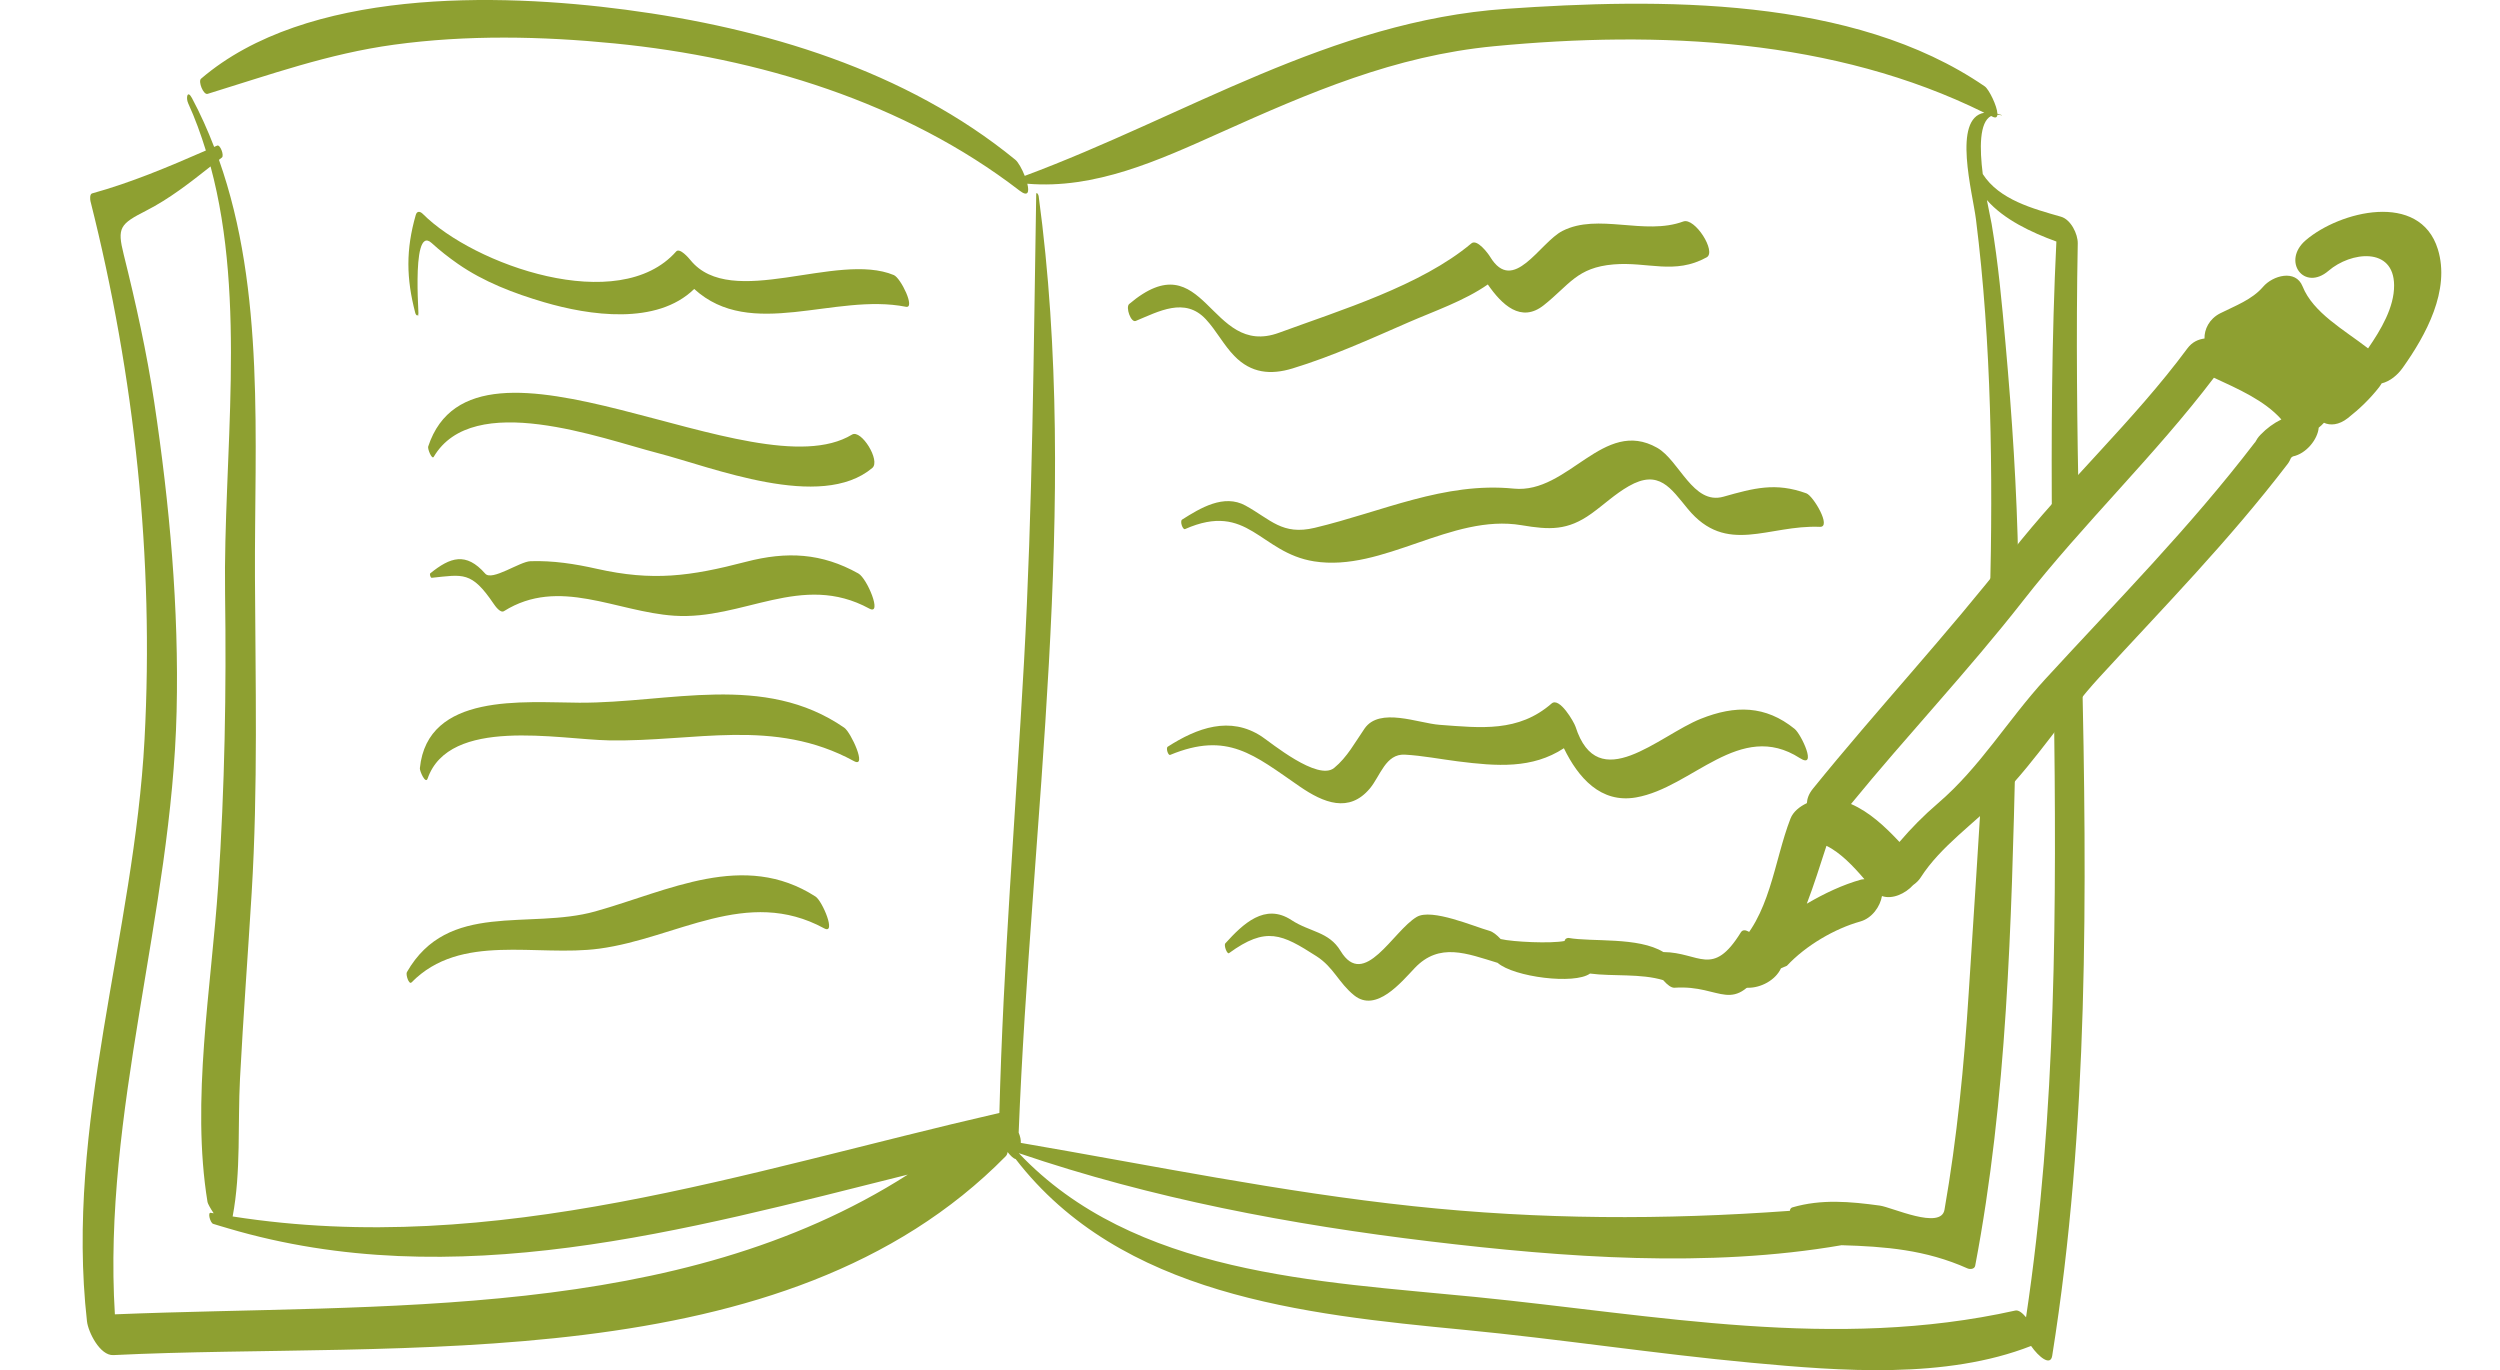 <?xml version="1.0" encoding="utf-8"?>
<!-- Generator: Adobe Illustrator 17.0.0, SVG Export Plug-In . SVG Version: 6.00 Build 0)  -->
<!DOCTYPE svg PUBLIC "-//W3C//DTD SVG 1.1//EN" "http://www.w3.org/Graphics/SVG/1.1/DTD/svg11.dtd">
<svg version="1.1" id="Слой_1" xmlns="http://www.w3.org/2000/svg" xmlns:xlink="http://www.w3.org/1999/xlink" x="0px" y="0px"
	 width="165px" height="90.432px" viewBox="337.445 252.292 165 90.432" enable-background="new 337.445 252.292 165 90.432"
	 xml:space="preserve">
<g>
	<path fill="#8EA031" d="M351.148,258.487c4.123-1.266,7.978-2.653,12.293-3.244c4.82-0.66,9.747-0.562,14.577-0.084
		c9.46,0.937,19.121,3.863,26.718,9.714c0.573,0.441,0.645,0.081,0.512-0.455c4.47,0.377,8.663-1.542,12.694-3.351
		c5.948-2.67,11.552-5.097,18.108-5.724c10.881-1.04,22.441-0.519,32.358,4.39c-2.121,0.36-0.77,5.282-0.55,7.033
		c1.034,8.231,1.121,16.726,0.926,25.02c0.086-0.111,0.172-0.224,0.259-0.334c0.504-0.638,1.036-1.31,1.607-1.955
		c-0.087-4.87-0.41-9.736-0.846-14.586c-0.235-2.615-0.474-5.253-0.912-7.842c-0.039-0.231-0.172-0.826-0.312-1.574
		c1.116,1.278,2.923,2.135,4.586,2.738c-0.312,6.397-0.34,12.803-0.29,19.212c0.426-0.3,0.87-0.567,1.344-0.772
		c0.147-0.063,0.292-0.115,0.435-0.159c-0.12-6.06-0.195-12.114-0.078-18.152c0.012-0.632-0.461-1.582-1.107-1.767
		c-1.841-0.528-4.072-1.114-5.163-2.816c-0.212-1.678-0.234-3.429,0.55-3.831c0.028,0.014,0.057,0.027,0.085,0.041
		c0.223,0.115,0.317,0.043,0.331-0.125c0.091,0.004,0.186,0.015,0.291,0.044c0.006,0.002,0.003-0.02-0.003-0.022
		c-0.1-0.035-0.195-0.062-0.287-0.086c-0.013-0.502-0.56-1.618-0.834-1.806c-8.709-5.981-21.529-5.817-31.605-5.118
		c-11.555,0.801-21.122,7.07-31.756,11.023c-0.181-0.457-0.434-0.909-0.622-1.063c-7.221-5.91-16.597-8.699-25.715-9.902
		c-8.484-1.119-21.08-1.408-28.031,4.555C350.511,257.661,350.865,258.574,351.148,258.487z"/>
	<path fill="#8EA031" d="M474.335,296.451c-0.461,0.626-0.906,1.263-1.334,1.912c0.169,13.659,0.198,27.306-1.837,40.869
		c-0.243-0.293-0.504-0.49-0.703-0.445c-11.958,2.668-23.65,0.298-35.65-0.897c-10.357-1.031-22.528-1.456-30.126-9.49
		c8.796,2.997,17.955,4.723,27.169,5.827c8.805,1.055,18.323,1.772,27.134,0.249c2.864,0.085,5.546,0.294,8.308,1.529
		c0.168,0.075,0.467,0.058,0.511-0.174c2.104-11.054,2.395-22.549,2.662-33.859c-0.646,0.404-1.393,0.564-2.131,0.52
		c-0.283,5.108-0.634,10.218-0.956,15.303c-0.304,4.809-0.772,9.594-1.601,14.342c-0.235,1.345-3.472-0.167-4.268-0.276
		c-1.96-0.267-3.853-0.442-5.769,0.118c-0.106,0.031-0.155,0.115-0.169,0.228c-8.323,0.606-16.478,0.585-24.846-0.306
		c-8.708-0.928-17.288-2.697-25.911-4.178c0.015-0.189-0.036-0.427-0.141-0.68c0.805-20.463,4.07-41.435,1.319-61.814
		c-0.014-0.101-0.157-0.32-0.161-0.101c-0.173,10.3-0.235,20.569-0.806,30.86c-0.551,9.917-1.373,19.827-1.625,29.759
		c-16.839,3.866-33.198,9.555-50.605,6.832c0.559-2.945,0.33-6.118,0.486-9.101c0.214-4.089,0.522-8.173,0.77-12.259
		c0.422-6.969,0.247-13.867,0.217-20.836c-0.039-8.999,0.691-18.875-2.376-27.542c0.066-0.052,0.132-0.104,0.197-0.155
		c0.159-0.124-0.112-0.873-0.315-0.784c-0.066,0.029-0.133,0.058-0.2,0.087c-0.425-1.098-0.903-2.178-1.467-3.229
		c-0.301-0.562-0.408-0.005-0.247,0.348c0.463,1.011,0.839,2.056,1.168,3.119c-2.454,1.072-4.926,2.117-7.509,2.831
		c-0.167,0.046-0.131,0.413-0.107,0.512c2.917,11.563,4.203,23.599,3.569,35.513c-0.684,12.851-5.259,25.477-3.799,38.417
		c0.079,0.703,0.854,2.273,1.739,2.229c18.942-0.929,44.292,1.735,58.899-13.125c0.07-0.072,0.108-0.168,0.122-0.277
		c0.198,0.251,0.401,0.442,0.53,0.46c6.929,8.994,18.986,10.251,29.555,11.269c6.357,0.612,12.671,1.589,19.03,2.18
		c5.883,0.547,12.797,1.094,18.435-1.111c0.509,0.73,1.282,1.354,1.394,0.653c2.428-15.215,2.288-30.606,1.962-45.996
		C474.68,296.004,474.502,296.224,474.335,296.451z M345.027,339.038c-0.824-13.269,3.761-26.492,4.074-39.779
		c0.161-6.833-0.462-13.676-1.477-20.427c-0.494-3.284-1.214-6.53-2.016-9.751c-0.44-1.765-0.256-1.999,1.49-2.888
		c1.532-0.781,2.896-1.852,4.245-2.917c2.399,8.899,0.833,19.248,0.957,28.151c0.09,6.455-0.021,12.832-0.452,19.277
		c-0.452,6.75-1.8,14.217-0.707,20.922c0.017,0.104,0.187,0.414,0.407,0.743c-0.064-0.011-0.127-0.02-0.19-0.032
		c-0.228-0.042-0.037,0.667,0.156,0.729c0.307,0.099,0.614,0.185,0.921,0.276c0.024,0.01,0.047,0.017,0.068,0.021
		c14.926,4.416,30.111,0.142,44.858-3.548C382.134,339.542,362.701,338.319,345.027,339.038z"/>
	<path fill="#8EA031" d="M396.439,270.447c-3.764-1.57-10.725,2.338-13.426-0.99c-0.1-0.123-0.703-0.837-0.943-0.565
		c-3.783,4.284-13.363,0.881-16.716-2.479c-0.189-0.189-0.391-0.201-0.468,0.066c-0.657,2.289-0.629,4.179-0.035,6.461
		c0.05,0.192,0.215,0.265,0.183,0.01c0.2,1.58-0.579-5.968,0.897-4.621c0.555,0.506,1.124,0.952,1.739,1.38
		c1.706,1.187,3.7,1.946,5.68,2.528c2.992,0.879,7.44,1.542,9.913-0.873c3.751,3.427,9.268,0.243,13.972,1.176
		C397.882,272.669,396.896,270.638,396.439,270.447z"/>
	<path fill="#8EA031" d="M393.677,280.976c-6.461,3.925-24.892-8.536-27.971,0.785c-0.053,0.16,0.246,0.883,0.364,0.684
		c2.589-4.409,11.052-1.217,14.772-0.254c3.639,0.942,10.772,3.848,14.174,0.987C395.581,282.703,394.286,280.607,393.677,280.976z"
		/>
	<path fill="#8EA031" d="M394.098,290.142c-2.419-1.354-4.718-1.475-7.421-0.771c-3.688,0.961-6.147,1.293-9.844,0.462
		c-1.456-0.328-2.878-0.548-4.373-0.502c-0.715,0.022-2.541,1.333-2.99,0.821c-1.269-1.446-2.315-1.082-3.625-0.021
		c-0.061,0.049,0.01,0.305,0.096,0.296c2.064-0.213,2.619-0.451,4.083,1.711c0.096,0.141,0.442,0.641,0.685,0.488
		c3.627-2.273,7.391,0.044,11.228,0.303c4.549,0.306,8.409-2.908,12.885-0.469C395.697,292.935,394.68,290.468,394.098,290.142z"/>
	<path fill="#8EA031" d="M393.167,300.321c-5.307-3.665-11.545-1.622-17.489-1.65c-3.659-0.017-10.022-0.684-10.522,4.324
		c-0.018,0.182,0.374,1.079,0.512,0.682c1.425-4.097,8.635-2.582,11.965-2.52c5.657,0.106,10.876-1.52,16.176,1.37
		C394.702,303.015,393.607,300.625,393.167,300.321z"/>
	<path fill="#8EA031" d="M391.271,311.466c-4.73-3.047-9.689-0.38-14.543,0.98c-4.37,1.224-9.716-0.728-12.428,4.006
		c-0.09,0.158,0.131,0.858,0.307,0.679c3.241-3.3,8.243-1.67,12.394-2.228c5.116-0.688,9.74-4.111,14.834-1.343
		C392.667,314.012,391.724,311.758,391.271,311.466z"/>
	<path fill="#8EA031" d="M448.54,266.911c-2.553,0.943-5.619-0.576-7.968,0.62c-1.51,0.769-3.246,4.24-4.78,1.708
		c-0.133-0.219-0.859-1.2-1.236-0.883c-3.319,2.791-8.677,4.421-12.696,5.898c-4.617,1.697-4.86-6.149-9.89-1.896
		c-0.249,0.211,0.113,1.25,0.435,1.116c1.52-0.63,3.245-1.595,4.626-0.11c0.697,0.75,1.161,1.682,1.883,2.424
		c1.11,1.141,2.396,1.259,3.827,0.824c2.624-0.798,5.166-1.957,7.675-3.051c1.675-0.73,3.682-1.416,5.225-2.495
		c0.922,1.333,2.187,2.564,3.692,1.371c1.696-1.344,2.183-2.49,4.609-2.694c2.262-0.19,4.022,0.702,6.143-0.467
		C450.749,268.911,449.307,266.628,448.54,266.911z"/>
	<path fill="#8EA031" d="M456.665,284.852c-2.032-0.738-3.457-0.346-5.475,0.223c-2.007,0.566-2.907-2.4-4.372-3.229
		c-3.561-2.016-5.852,3.056-9.466,2.695c-4.576-0.457-8.68,1.522-13.134,2.587c-2.147,0.513-2.902-0.55-4.569-1.467
		c-1.432-0.787-2.989,0.167-4.185,0.924c-0.161,0.102,0.037,0.695,0.196,0.626c4.172-1.838,4.921,1.562,8.515,2.131
		c4.559,0.722,9.055-3.168,13.692-2.386c1.856,0.313,3.041,0.361,4.605-0.761c0.847-0.608,1.553-1.289,2.468-1.814
		c1.999-1.147,2.778,0.14,3.902,1.5c2.556,3.094,5.31,1.037,8.717,1.183C458.351,287.099,457.124,285.019,456.665,284.852z"/>
	<path fill="#8EA031" d="M455.892,300.4c-1.926-1.56-3.925-1.571-6.185-0.671c-2.793,1.112-6.791,5.151-8.277,0.525
		c-0.098-0.304-1.061-1.983-1.58-1.53c-2.19,1.909-4.656,1.61-7.396,1.406c-1.407-0.105-3.956-1.185-4.946,0.244
		c-0.631,0.91-1.142,1.892-2.01,2.602c-1.083,0.887-4.184-1.681-4.777-2.073c-2.089-1.378-4.263-0.575-6.205,0.671
		c-0.136,0.087,0.022,0.599,0.162,0.541c3.794-1.566,5.521,0,8.54,2.08c1.593,1.097,3.269,1.77,4.638,0.136
		c0.691-0.825,1.039-2.303,2.315-2.232c1.167,0.065,2.335,0.297,3.494,0.443c2.575,0.325,4.902,0.504,6.997-0.867
		c0.943,1.939,2.426,3.655,4.763,3.247c3.719-0.648,6.844-5.143,10.807-2.597C457.414,303.085,456.331,300.756,455.892,300.4z"/>
	<path fill="#8EA031" d="M452.342,313.827c-1.87,3.024-2.727,1.321-5.114,1.301c-1.661-1.014-4.7-0.655-6.266-0.933
		c-0.15,0.008-0.229,0.085-0.258,0.203c-0.898,0.178-3.395,0.065-4.216-0.129c-0.25-0.273-0.524-0.482-0.73-0.539
		c-1.023-0.284-3.82-1.503-4.807-0.922c-1.564,0.92-3.471,4.823-5.028,2.247c-0.78-1.291-2.017-1.234-3.244-2.039
		c-1.748-1.147-3.197,0.253-4.362,1.538c-0.114,0.126,0.115,0.738,0.244,0.645c2.454-1.785,3.489-1.257,5.763,0.198
		c1.152,0.737,1.46,1.752,2.498,2.589c1.444,1.165,3.111-0.873,3.997-1.805c1.628-1.712,3.44-0.956,5.469-0.341
		c1.082,0.941,5.081,1.446,6.095,0.709c0.001-0.001,0.001-0.002,0.002-0.002c1.494,0.198,3.366-0.014,4.831,0.436
		c0.261,0.301,0.539,0.513,0.739,0.5c3.201-0.22,3.805,1.98,6.042-1.581C454.401,315.256,452.768,313.138,452.342,313.827z"/>
	<path fill="#8EA031" d="M498.343,268.741c-1.19-3.851-6.489-2.509-8.723-0.59c-1.593,1.369-0.11,3.404,1.512,2.01
		c1.461-1.256,4.304-1.604,4.324,0.958c0.012,1.458-0.871,2.936-1.717,4.166c-1.583-1.224-3.628-2.348-4.323-4.09
		c-0.458-1.151-1.969-0.719-2.608,0.026c-0.734,0.855-1.841,1.251-2.827,1.748c-0.738,0.373-1.054,1.068-1.039,1.665
		c-0.401,0.052-0.812,0.222-1.134,0.659c-3.54,4.786-8.02,8.855-11.706,13.568c-4.18,5.345-8.771,10.257-13.004,15.486
		c-0.283,0.35-0.382,0.665-0.399,0.952c-0.478,0.225-0.906,0.568-1.083,1.023c-1.097,2.82-1.34,6.521-3.738,8.615
		c-0.153,0.134-0.258,0.274-0.354,0.414c0.042,0.027,0.085,0.053,0.128,0.078c-0.031,0.089-0.089,0.166-0.104,0.261l-0.021,0.127
		c-0.388,2.341,2.715,1.979,3.463,0.384c0.132-0.052,0.257-0.122,0.391-0.168c1.261-1.353,3.181-2.458,4.836-2.92
		c0.79-0.221,1.32-0.995,1.438-1.682c0.675,0.238,1.54-0.152,2.059-0.726c0.192-0.136,0.366-0.296,0.496-0.499
		c1.322-2.07,3.591-3.602,5.31-5.362c2.357-2.414,4.202-5.365,6.493-7.86c4.332-4.72,8.498-8.955,12.426-14.083
		c0.107-0.14,0.154-0.267,0.217-0.398c0.038-0.032,0.08-0.051,0.117-0.087c0.886-0.178,1.644-1.135,1.707-1.898
		c0.128-0.093,0.237-0.209,0.346-0.323c0.417,0.192,0.983,0.158,1.578-0.309c0.768-0.603,1.462-1.27,2.064-2.04
		c0.055-0.07,0.11-0.162,0.165-0.25c0.566-0.138,1.057-0.56,1.393-1.032C497.554,274.415,499.18,271.449,498.343,268.741z
		 M460.289,310.342c-1.228,0.343-2.438,0.917-3.595,1.594c0.473-1.229,0.871-2.519,1.297-3.82c0.911,0.437,1.797,1.369,2.506,2.204
		C460.423,310.333,460.371,310.319,460.289,310.342z M486.63,280.993c-0.164,0.169-0.26,0.329-0.343,0.486
		c-0.009,0.012-0.022,0.016-0.031,0.029c-4.318,5.638-9.047,10.402-13.827,15.61c-2.461,2.681-4.282,5.792-7.069,8.182
		c-0.964,0.826-1.784,1.663-2.551,2.562c-0.937-1.001-1.979-1.981-3.198-2.506c3.696-4.523,7.722-8.767,11.359-13.418
		c3.978-5.087,8.712-9.601,12.593-14.716c1.564,0.726,3.336,1.492,4.453,2.753C487.513,280.219,487.053,280.555,486.63,280.993z"/>
</g>
</svg>
